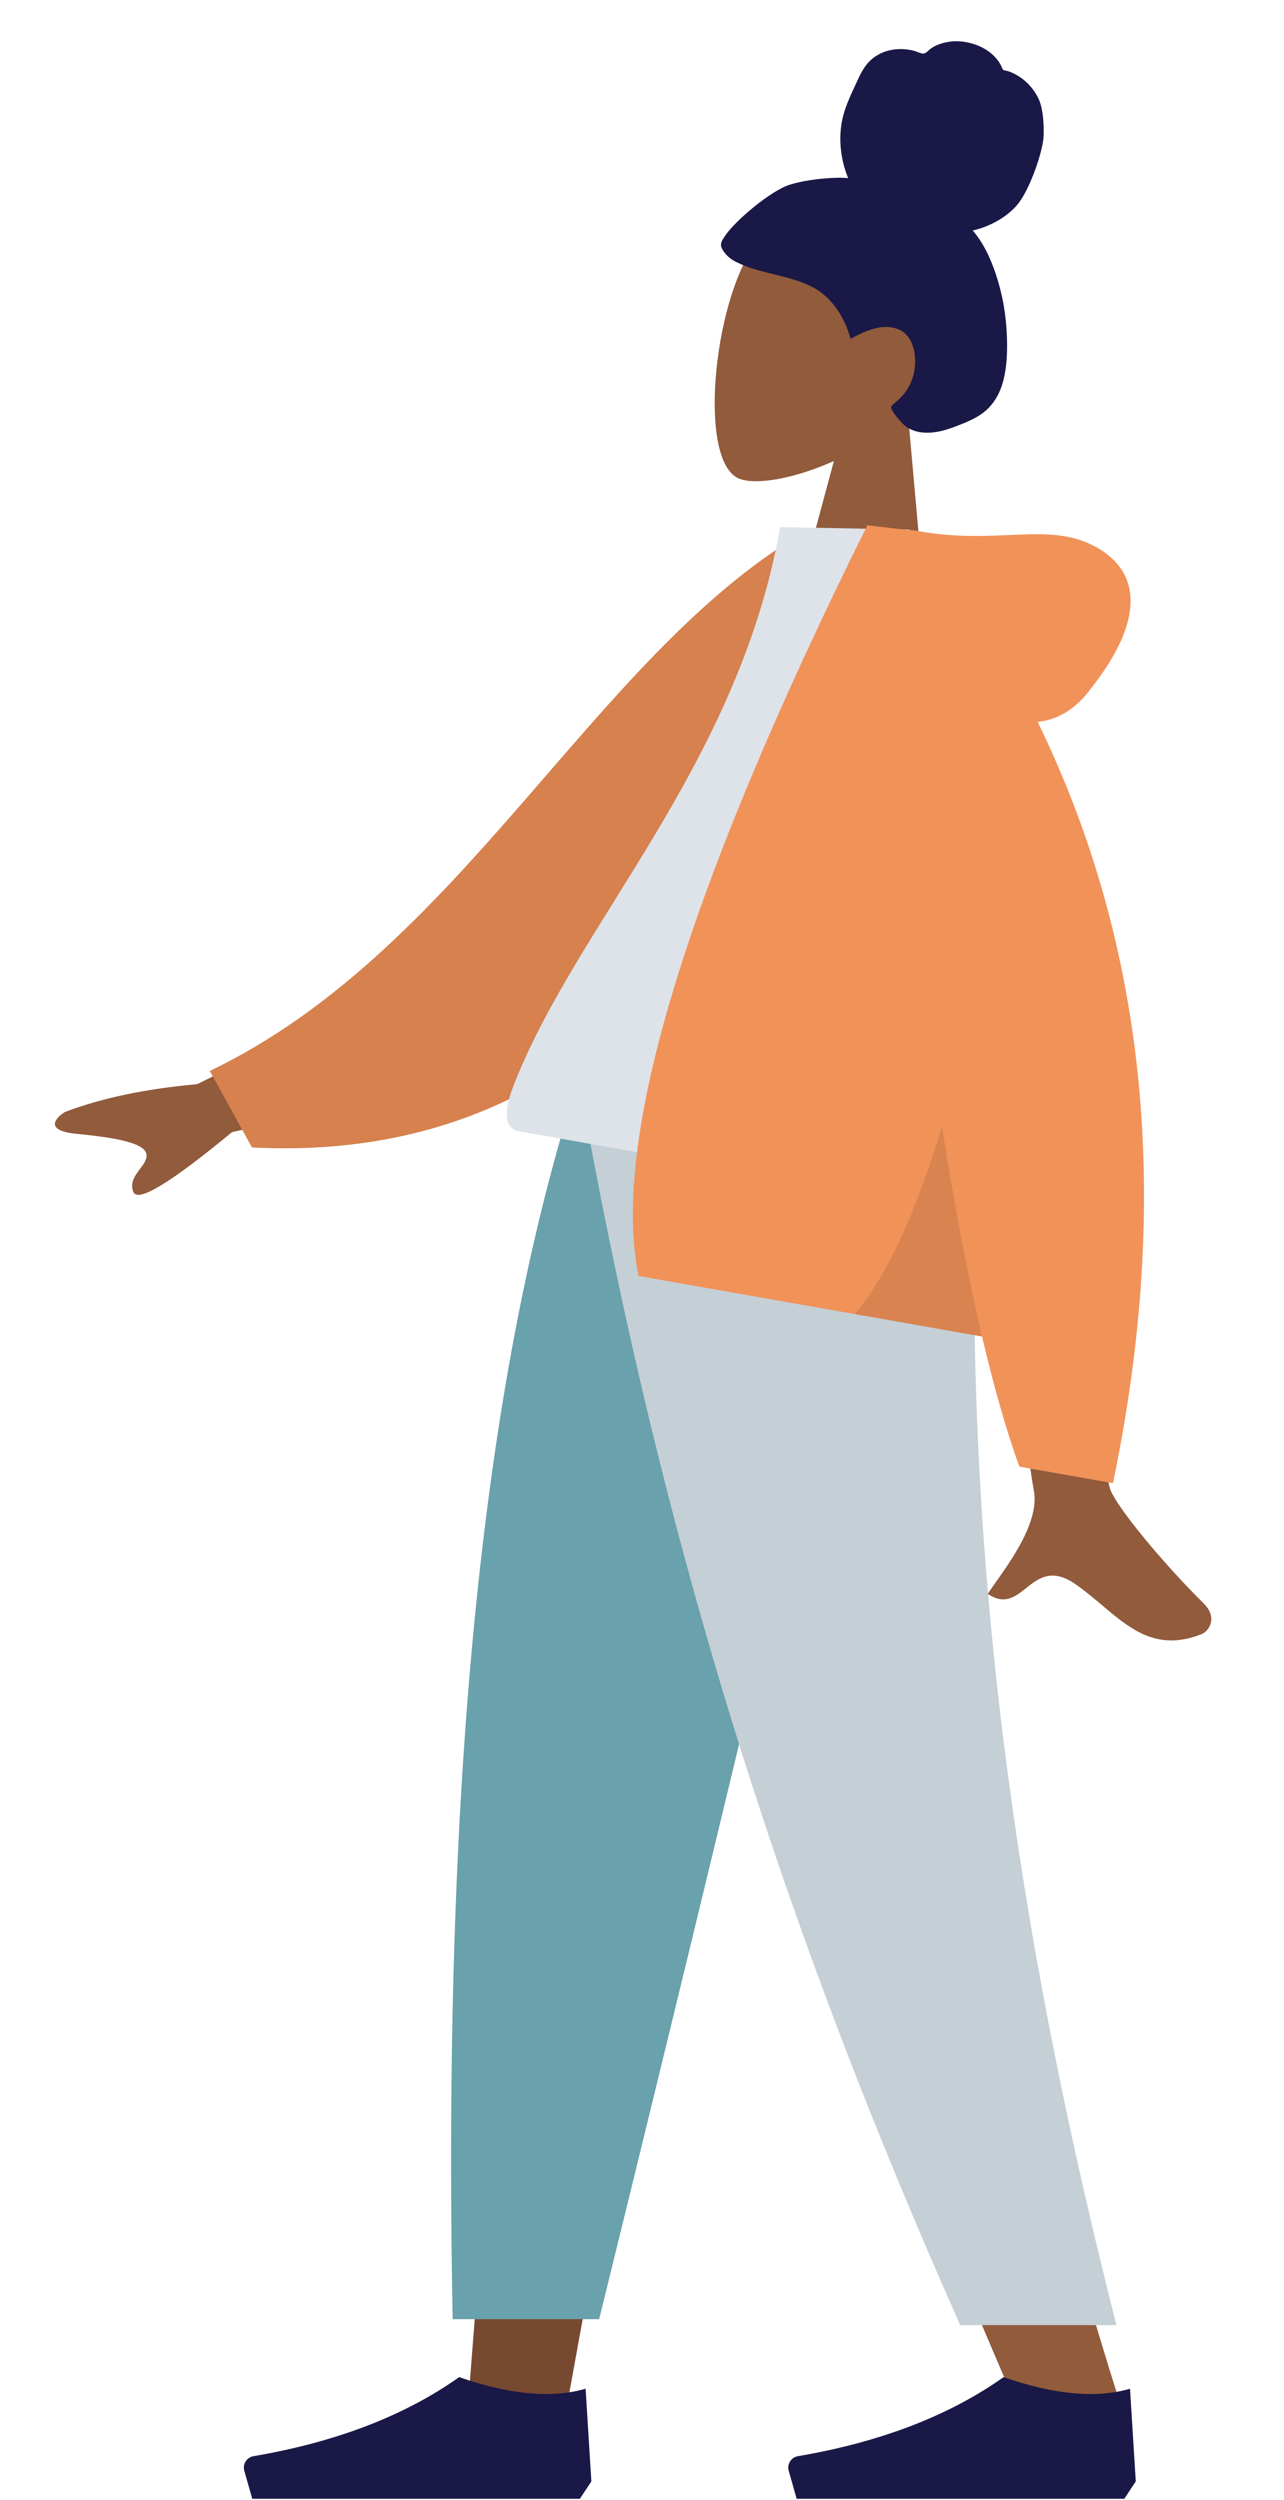 <svg width="187" height="364" viewBox="0 0 187 364" fill="none" xmlns="http://www.w3.org/2000/svg">
<path fill-rule="evenodd" clip-rule="evenodd" d="M132.22 60.157C136.633 56.102 139.926 50.873 140.253 44.602C141.196 26.531 115.771 27.41 109.81 35.857C103.848 44.304 101.608 67.312 107.68 69.698C110.101 70.65 115.622 69.725 121.444 67.123L115.085 90.779L135.178 93.246L132.22 60.157Z" fill="#915B3C"/>
<path fill-rule="evenodd" clip-rule="evenodd" d="M115.024 26.889C117.801 26.031 121.832 25.741 123.528 25.937C122.564 23.598 122.181 20.991 122.493 18.453C122.796 15.988 123.885 13.888 124.892 11.688C125.356 10.673 125.882 9.665 126.666 8.889C127.465 8.099 128.476 7.577 129.536 7.328C130.621 7.073 131.756 7.094 132.843 7.326C133.323 7.428 133.755 7.65 134.226 7.774C134.709 7.901 134.943 7.595 135.294 7.288C136.138 6.547 137.376 6.181 138.445 6.05C139.644 5.904 140.888 6.087 142.031 6.485C143.144 6.874 144.213 7.504 145.017 8.423C145.376 8.832 145.701 9.297 145.912 9.811C145.999 10.022 146.013 10.147 146.221 10.224C146.413 10.296 146.638 10.298 146.837 10.366C148.755 11.024 150.396 12.524 151.289 14.451C151.81 15.575 152.057 17.554 151.99 19.772C151.922 21.991 149.943 27.778 148.092 29.89C146.44 31.774 144.012 33.017 141.669 33.562C143.224 35.361 144.26 37.61 145.025 39.897C145.857 42.382 146.372 44.963 146.562 47.593C146.742 50.092 146.759 52.734 146.18 55.18C145.639 57.467 144.481 59.343 142.548 60.533C141.663 61.079 140.71 61.488 139.752 61.863C138.807 62.231 137.86 62.59 136.871 62.797C134.999 63.189 132.842 63.122 131.4 61.613C130.88 61.07 130.309 60.386 129.93 59.722C129.793 59.483 129.711 59.327 129.877 59.094C130.075 58.814 130.396 58.6 130.651 58.381C132.105 57.134 133.005 55.469 133.231 53.49C133.462 51.482 132.929 48.891 131 48.015C128.62 46.933 125.998 48.175 123.882 49.332C122.983 46.119 121.137 43.227 118.242 41.754C115.039 40.123 111.365 39.932 108.073 38.534C107.216 38.169 106.342 37.756 105.711 37.013C105.447 36.703 105.138 36.3 105.032 35.889C104.894 35.35 105.237 34.898 105.503 34.478C106.91 32.249 112.247 27.746 115.024 26.889Z" fill="#191847"/>
<path fill-rule="evenodd" clip-rule="evenodd" d="M128.299 162.209L97.401 268.68L82.869 348.619H68.282L82.843 162.209H128.299Z" fill="#784931"/>
<path fill-rule="evenodd" clip-rule="evenodd" d="M142.184 162.209C140.028 217.52 140.879 247.688 141.361 252.713C141.844 257.739 144.583 291.394 163.25 350.306H148.078C123.358 293.79 114.728 260.135 111.893 252.713C109.057 245.292 100.683 215.124 88.458 162.209H142.184Z" fill="#915B3C"/>
<path fill-rule="evenodd" clip-rule="evenodd" d="M128.962 162.209C120.925 198.846 107.025 257.328 87.261 337.654H65.926C64.35 255.207 71.054 200.943 82.662 162.209H128.962Z" fill="#69A1AC"/>
<path fill-rule="evenodd" clip-rule="evenodd" d="M142.292 162.209C140.181 217.52 145.653 272.012 162.603 338.515H139.841C115.074 282.843 97.324 228.62 85.192 162.209H142.292Z" fill="#C5CFD6"/>
<path fill-rule="evenodd" clip-rule="evenodd" d="M165.412 361.272L164.575 347.776C159.674 349.21 153.535 348.647 146.159 346.089C138.228 351.707 128.243 355.543 116.206 357.598L116.206 357.598C115.287 357.754 114.67 358.626 114.826 359.544C114.837 359.604 114.85 359.663 114.866 359.721L116.024 363.802H146.159H163.738L165.412 361.272Z" fill="#191847"/>
<path fill-rule="evenodd" clip-rule="evenodd" d="M86.124 361.272L85.287 347.776C80.386 349.21 74.248 348.647 66.871 346.089C58.94 351.707 48.956 355.543 36.918 357.598L36.918 357.598C35.999 357.754 35.382 358.626 35.539 359.544C35.549 359.604 35.562 359.663 35.579 359.721L36.736 363.802H66.871H84.45L86.124 361.272Z" fill="#191847"/>
<path fill-rule="evenodd" clip-rule="evenodd" d="M58.643 143.061L28.715 157.846C21.187 158.518 14.757 159.872 9.427 161.908C8.105 162.745 6.357 164.604 11.145 165.074C15.933 165.544 20.947 166.253 21.315 167.979C21.683 169.705 18.485 171.128 19.419 173.534C20.042 175.138 24.832 172.236 33.79 164.827L61.947 158.573L58.643 143.061ZM160.259 161.671L142.889 158.679C147.506 195.169 150.055 214.548 150.536 216.816C151.618 221.918 146.271 228.456 143.845 232.048C149.063 235.582 150.115 226.087 156.675 230.672C162.663 234.857 166.655 241.231 175.012 237.909C176.039 237.501 177.434 235.527 175.277 233.413C169.904 228.144 162.39 219.256 161.626 216.632C160.583 213.054 160.128 194.733 160.259 161.671Z" fill="#915B3C"/>
<path fill-rule="evenodd" clip-rule="evenodd" d="M123.772 80.133L116.806 77.635C86.096 95.958 67.351 138.256 30.553 155.926L36.697 167.058C94.606 170.034 118.165 118.563 123.772 80.133Z" fill="#D6814E"/>
<path fill-rule="evenodd" clip-rule="evenodd" d="M139.167 175.922C110.366 170.843 89.181 167.108 75.611 164.715C72.707 164.203 73.994 160.106 74.787 158.064C83.938 134.496 107.494 111.505 113.624 76.741L132.463 77.099C143.326 104.16 143.276 135.11 139.167 175.922Z" fill="#DDE3E9"/>
<path fill-rule="evenodd" clip-rule="evenodd" d="M151.127 105.107C153.925 104.811 156.348 103.397 158.397 100.867C167.229 89.958 165.983 82.874 159.208 79.424C152.433 75.973 145.253 79.354 133.844 77.342C133.223 77.233 132.648 77.171 132.118 77.158L126.321 76.474C100.015 129.375 88.909 165.807 93.002 185.768L143.026 194.588C144.771 202.022 146.582 208.337 148.458 213.533L162.089 215.936C170.685 174.685 167.031 137.741 151.127 105.107Z" fill="#F19259"/>
<path fill-rule="evenodd" clip-rule="evenodd" d="M137.187 164.008C133.292 176.893 129.051 185.996 124.462 191.315L143.026 194.588C140.99 185.917 139.044 175.724 137.187 164.008L137.187 164.008Z" fill="black" fill-opacity="0.1"/>
</svg>
